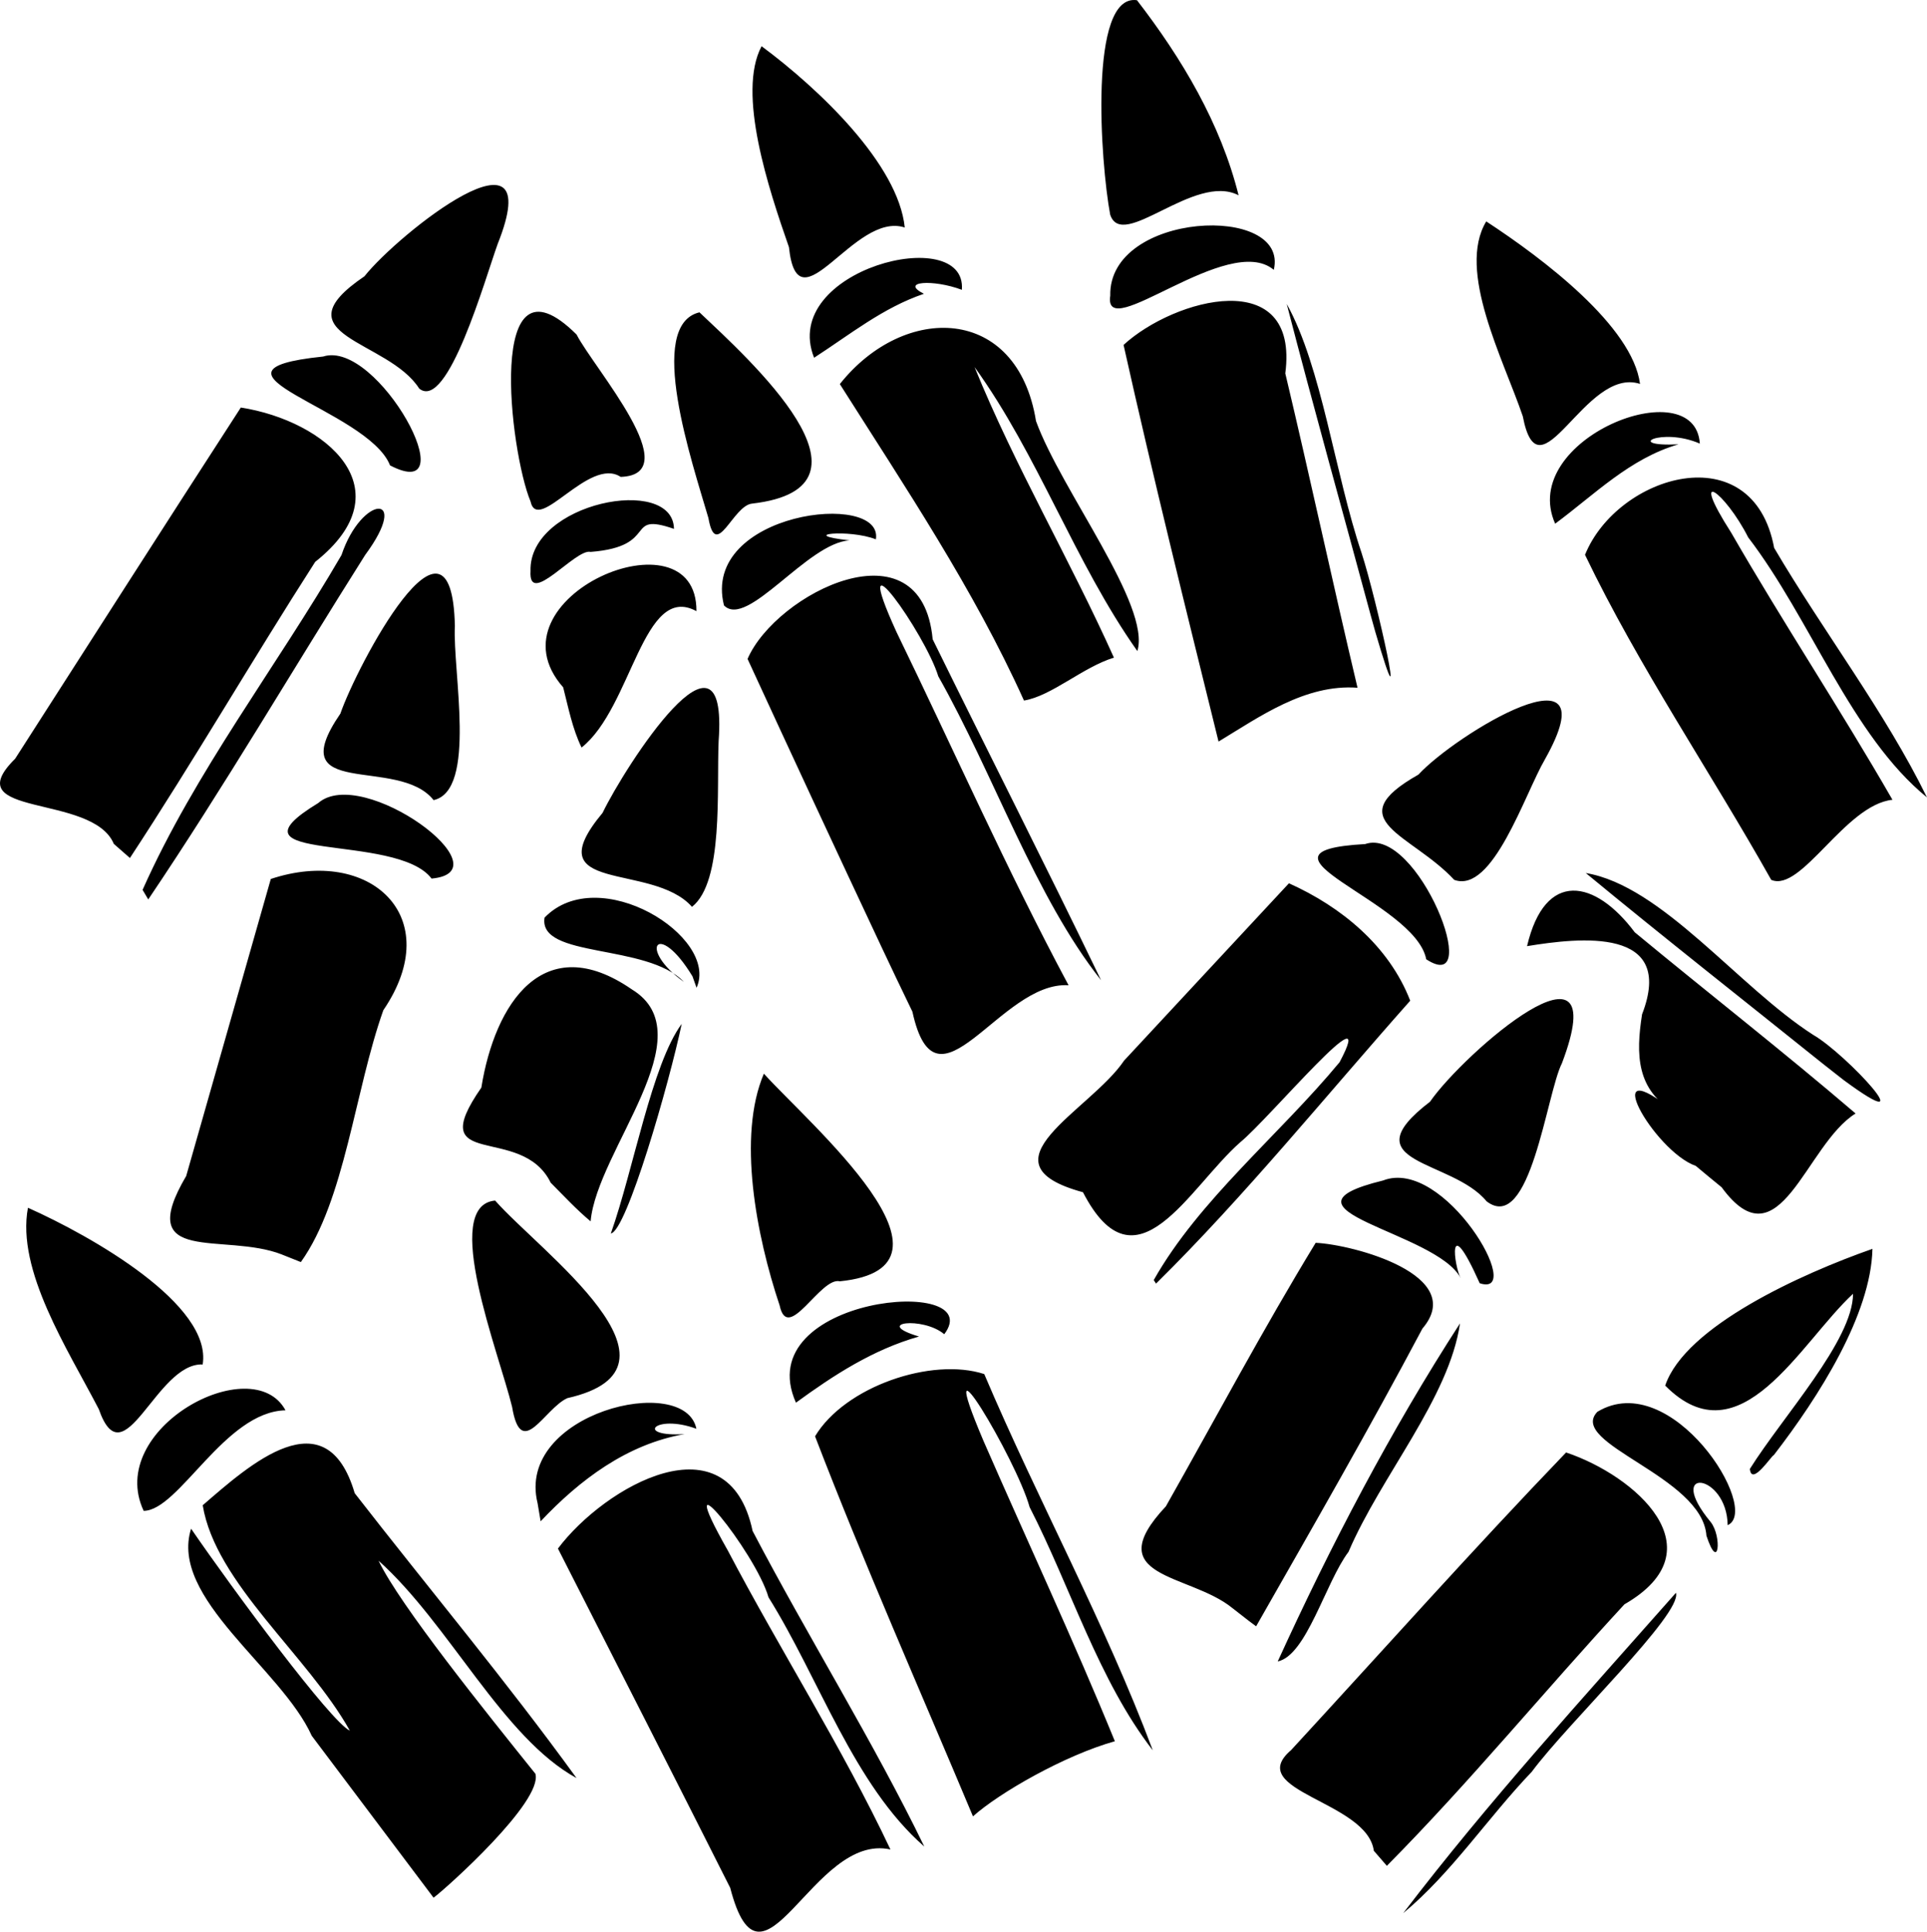 <?xml version="1.0" encoding="UTF-8" standalone="no"?>
<svg
   width="110.808mm"
   height="111.057mm"
   viewBox="0 0 110.808 111.057"
   version="1.1"
   xml:space="preserve"
   xmlns="http://www.w3.org/2000/svg"
   xmlns:svg="http://www.w3.org/2000/svg"><path
     style="fill:#000000"
     d="m 41.986,108.528 c -3.279,-6.511 -6.597,-13.002 -9.903,-19.499 2.699,-3.587 9.791,-7.622 11.194,-1.01 3.179,6.077 6.942,12.102 9.872,18.142 -4.061,-3.544 -6.024,-9.634 -8.959,-14.332 -0.748,-2.613 -5.818,-8.816 -2.34,-2.69 3.034,5.774 6.568,11.299 9.353,17.191 -4.486,-1.005 -7.367,9.333 -9.216,2.197 z m 38.704,1.461 c 4.878,-6.393 10.348,-12.381 15.682,-18.416 0.372,1.212 -6.2,7.467 -8.292,10.291 -2.518,2.63 -4.625,5.836 -7.39,8.125 z M 17.928,99.796 c -1.752,-3.884 -8.202,-7.919 -6.94,-11.909 2.399,3.497 8.055,11.132 9.13,11.611 -2.437,-4.348 -7.728,-8.477 -8.461,-12.958 2.674,-2.313 7.092,-6.295 8.74,-0.693 4.245,5.464 8.696,10.773 12.755,16.377 -4.254,-2.328 -7.309,-8.844 -11.385,-12.498 1.219,2.551 6.197,8.734 9.022,12.253 0.431,1.595 -5.096,6.559 -5.858,7.123 z m 61.071,6.609 c -0.382,-2.864 -7.525,-3.424 -4.755,-5.791 5.262,-5.711 10.429,-11.511 15.811,-17.109 3.985,1.336 8.817,5.587 3.355,8.73 -4.596,4.97 -8.903,10.234 -13.662,15.035 z m -23.05,-1.978 c -3.05,-7.272 -6.254,-14.494 -9.081,-21.851 1.716,-2.864 6.71,-4.561 9.729,-3.579 3.084,7.264 6.937,14.285 9.692,21.632 -3.119,-4.018 -4.719,-9.376 -7.084,-13.984 -0.767,-2.767 -5.706,-10.998 -2.659,-3.822 2.516,5.763 5.181,11.463 7.562,17.284 -2.882,0.808 -6.64,2.958 -8.159,4.319 z m 17.524,-8.908 c 3.043,-6.67 6.511,-13.299 10.482,-19.437 -0.625,4.301 -4.545,8.769 -6.412,13.137 -1.322,1.75 -2.413,5.956 -4.07,6.3 z m -2.618,-3.077 c -2.463,-2 -7.716,-1.684 -3.814,-5.839 2.86,-5.055 5.591,-10.196 8.614,-15.151 2.164,0.097 8.76,1.863 6.139,4.929 -3.064,5.774 -6.328,11.441 -9.563,17.118 l -0.426,-0.317 z m 27.27,-4.149 c -0.236,-3.432 -8.024,-5.293 -6.273,-7.125 4.267,-2.577 9.455,5.642 7.494,6.517 -0.045,-3.003 -3.668,-3.428 -0.97,-0.172 0.65,0.831 0.458,2.935 -0.25,0.78 z M 8.261,86.861 c -2.221,-4.731 6.257,-9.286 8.156,-5.78 -3.49,0.079 -6.127,5.772 -8.156,5.78 z m 22.651,-0.441 c -1.282,-5.183 8.475,-7.529 9.131,-4.278 -2.407,-0.878 -3.567,0.488 -0.673,0.306 -3.312,0.578 -6.028,2.624 -8.282,5.014 z m 69.71,-1.969 c 1.905,-3.036 5.927,-7.394 5.933,-10.069 -3.042,2.814 -6.481,9.639 -10.802,5.278 1.154,-3.418 7.878,-6.446 11.918,-7.861 -0.082,3.772 -3.075,8.495 -5.673,11.859 -0.105,-0.011 -1.276,1.82 -1.376,0.794 z M 5.679,81.012 c -1.784,-3.442 -4.746,-7.973 -4.072,-11.576 3.678,1.64 10.6,5.577 10.048,9.009 -2.678,-0.117 -4.526,6.717 -5.975,2.567 z M 29.448,80.887 c -0.753,-3.1 -4.12,-11.576 -0.977,-11.865 2.561,2.918 11.881,9.617 4.151,11.36 -1.324,0.602 -2.651,3.623 -3.174,0.506 z m 16.321,-0.245 c -2.733,-6.148 11.115,-7.349 8.528,-3.935 -1.224,-1.037 -4.148,-0.672 -1.451,0.132 -2.653,0.755 -4.895,2.213 -7.076,3.803 z m -0.936,-5.584 c -1.348,-4.029 -2.444,-9.734 -0.908,-13.331 2.567,2.851 12.287,11.132 4.369,11.938 -1.116,-0.276 -2.983,3.6 -3.461,1.393 z m 40.255,-1.282 c -1.927,-4.303 -1.464,-0.939 -1.093,-0.289 -1.375,-2.682 -11.362,-3.932 -4.464,-5.619 3.523,-1.37 8.257,6.796 5.557,5.908 z m -18.744,-0.183 c 2.603,-4.61 7.225,-8.345 10.687,-12.526 2.332,-4.402 -4.048,3.245 -5.714,4.605 -2.946,2.589 -5.991,8.782 -9.043,2.872 -6.157,-1.673 0.432,-4.691 2.364,-7.568 3.161,-3.397 6.316,-6.799 9.48,-10.194 3.016,1.352 5.755,3.603 6.974,6.75 -4.834,5.444 -9.496,11.213 -14.617,16.266 z m -50.125,-1.466 c -3.331,-1.311 -8.57,0.674 -5.512,-4.517 1.624,-5.691 3.243,-11.384 4.865,-17.076 5.69,-1.894 10.133,2.164 6.47,7.546 -1.649,4.641 -2.205,10.937 -4.742,14.479 l -1.081,-0.431 z m 18.906,-1.213 c 1.305,-3.671 2.353,-9.71 4.075,-12.051 -0.713,3.408 -3.176,11.937 -4.075,12.051 z m -3.457,-2.916 c -1.686,-3.459 -7.378,-0.595 -3.989,-5.47 0.778,-4.844 3.582,-9.145 8.655,-5.646 4.272,2.603 -2.006,9.247 -2.372,13.335 -0.82,-0.682 -1.542,-1.467 -2.294,-2.22 z m 65.845,-0.968 c -2.421,-0.848 -5.823,-6.894 -1.182,-3.072 -2.244,-1.276 -2.268,-3.342 -1.908,-5.642 1.956,-5.059 -3.611,-4.41 -6.613,-3.92 1.033,-4.407 3.916,-3.836 6.192,-0.798 4.22,3.489 8.54,6.857 12.7,10.418 -2.891,1.791 -4.365,8.802 -7.702,4.243 l -0.724,-0.594 z m -12.03,2.036 c -1.988,-2.429 -7.938,-2.137 -3.253,-5.726 1.956,-2.822 10.688,-10.388 7.586,-2.213 -0.887,1.742 -1.815,9.863 -4.333,7.939 z m 19.338,-7.909 c -4.548,-3.649 -9.138,-7.256 -13.634,-10.965 4.392,0.734 8.769,6.542 13.084,9.308 1.899,1.092 6.54,6.127 1.756,2.603 l -0.584,-0.457 z m -54.204,-6.868 c -2.565,-5.458 -5.11,-10.93 -7.63,-16.407 1.64,-3.785 10.009,-7.981 10.644,-1.13 3.213,6.542 6.518,13.038 9.684,19.603 -3.789,-4.779 -6.16,-11.817 -9.36,-17.472 -0.749,-2.463 -5.261,-8.798 -2.4,-2.539 3.291,6.769 6.337,13.664 9.891,20.301 -3.946,-0.258 -7.59,7.867 -8.98,1.519 -0.625,-1.288 -1.24,-2.58 -1.85,-3.875 z m -10.797,1.843 c -1.998,-3.292 -3.179,-1.589 -0.493,0.318 -2.139,-2.233 -8.379,-1.335 -8.015,-3.692 3.112,-3.224 10.06,1.095 8.742,4.031 -0.078,-0.219 -0.156,-0.438 -0.234,-0.657 z m 42.192,-0.981 c -0.629,-3.344 -11.024,-6.209 -3.512,-6.624 3.029,-1.055 6.894,8.827 3.512,6.624 z m -42.22,-3.015 c -2.297,-2.597 -9.074,-0.684 -5.141,-5.405 1.293,-2.675 7.241,-11.912 6.672,-4.121 -0.121,2.811 0.295,8.086 -1.531,9.525 z M 8.199,51.16 c 3.025,-6.794 7.692,-12.806 11.437,-19.247 1.167,-3.483 4.036,-3.625 1.362,-0.006 -4.169,6.593 -8.111,13.338 -12.473,19.803 z m 16.618,-0.649 c -2.021,-2.685 -12.324,-0.815 -6.518,-4.343 2.54,-2.211 10.905,3.941 6.518,4.343 z m 58.804,0.073 c -2.452,-2.643 -6.712,-3.422 -2.058,-6.05 2.149,-2.332 11.166,-7.792 7.276,-0.88 -1.163,1.998 -3.003,7.746 -5.218,6.93 z m 18.229,0 c -3.515,-6.252 -7.605,-12.234 -10.707,-18.687 1.867,-4.603 9.658,-6.945 10.876,-0.397 2.831,4.815 6.374,9.422 8.788,14.345 -4.368,-3.564 -6.682,-10.254 -10.28,-14.949 -1.334,-2.633 -3.466,-4.155 -0.977,-0.269 2.984,5.181 6.292,10.171 9.272,15.354 -2.719,0.283 -5.237,5.348 -6.971,4.604 z M 6.545,48.516 c -1.224,-2.93 -9.137,-1.473 -5.675,-4.894 4.321,-6.734 8.629,-13.477 12.978,-20.192 4.897,0.766 9.532,4.713 4.277,8.873 -3.617,5.633 -6.981,11.433 -10.654,17.025 z m 18.389,-2.515 c -2.029,-2.58 -8.815,0.058 -5.361,-4.974 0.929,-2.702 6.404,-13.105 6.584,-5.038 -0.137,2.591 1.283,9.455 -1.223,10.012 z m 7.449,-6.486 c -4.533,-5.149 7.713,-10.358 7.664,-4.379 -3.077,-1.676 -3.697,5.537 -6.605,7.842 -0.531,-1.094 -0.758,-2.295 -1.058,-3.463 z m 37.687,3.119 c -1.874,-7.588 -3.759,-15.175 -5.462,-22.804 2.924,-2.688 10.118,-4.61 9.3,1.636 1.432,6.013 2.726,12.058 4.153,18.073 -3.018,-0.219 -5.642,1.678 -7.991,3.095 z m -11.189,-2.359 c -2.897,-6.42 -6.841,-12.281 -10.588,-18.194 3.705,-4.665 10.206,-4.555 11.28,2.128 1.454,4.002 6.625,10.607 5.828,13.223 -3.617,-5.12 -5.683,-11.237 -9.361,-16.33 2.312,5.689 5.487,11.078 8.014,16.707 -1.779,0.541 -3.584,2.207 -5.172,2.466 z m 19.942,-4.886 c -1.609,-5.971 -3.284,-11.933 -4.833,-17.915 2.019,3.623 2.767,9.773 4.305,14.318 0.882,2.714 2.782,11.347 0.789,4.536 l -0.261,-0.939 z m -37.192,-0.583 c -1.347,-5.381 9.208,-6.628 8.734,-3.799 -1.523,-0.603 -4.618,-0.283 -1.509,0.061 -2.412,0.124 -5.885,5.106 -7.225,3.738 z m -11.125,-1.983 c -0.105,-3.939 8.208,-5.544 8.249,-2.418 -2.905,-1 -0.782,1.012 -4.794,1.325 -0.848,-0.225 -3.592,3.237 -3.454,1.092 z m 10.229,-3.044 c -0.939,-3.214 -3.608,-11.084 -0.514,-11.823 2.804,2.655 11.051,10.063 3.036,10.996 -1.115,0.091 -2.083,3.328 -2.522,0.827 z m 48.691,0.329 c -2.161,-4.874 8.047,-8.877 8.319,-4.605 -2.208,-0.96 -4.425,0.197 -1.226,0.041 -2.81,0.818 -4.827,2.89 -7.093,4.564 z m -58.919,-1.282 c -1.188,-2.839 -2.626,-14.833 2.647,-9.594 0.998,1.944 6.4,8.052 2.537,8.186 -1.81,-1.195 -4.758,3.322 -5.184,1.409 z m -8.078,-2.07 c -1.265,-3.236 -11.887,-5.427 -3.847,-6.258 3.149,-1.013 8.351,8.6 3.847,6.258 z m 65.133,-2.833 c -1.116,-3.28 -3.806,-8.362 -2.099,-11.194 3.293,2.154 8.407,6.027 8.843,9.342 -3.178,-1.036 -5.791,6.82 -6.743,1.852 z m -63.456,-1.584 c -1.781,-2.813 -8.2,-3.03 -3.151,-6.453 1.987,-2.491 10.638,-9.328 7.665,-1.865 -0.715,1.973 -2.874,9.645 -4.514,8.319 z M 46.813,20.568 c -2.016,-5.069 8.806,-7.776 8.497,-3.906 -1.632,-0.615 -3.603,-0.493 -2.183,0.23 -2.352,0.794 -4.282,2.364 -6.315,3.676 z m 17.03,-3.567 c -0.109,-4.845 10.313,-5.322 9.404,-1.487 -2.626,-2.205 -9.834,4.332 -9.404,1.487 z m -18.476,-2.791 c -1.161,-3.328 -3.008,-8.859 -1.574,-11.553 3.321,2.463 7.865,6.794 8.233,10.423 -2.92,-0.959 -6.146,5.974 -6.659,1.13 z m 18.471,-1.873 c -0.554,-2.959 -1.254,-12.738 1.542,-12.324 2.585,3.35 4.81,7.079 5.843,11.215 -2.536,-1.324 -6.689,3.254 -7.385,1.109 z" /></svg>
